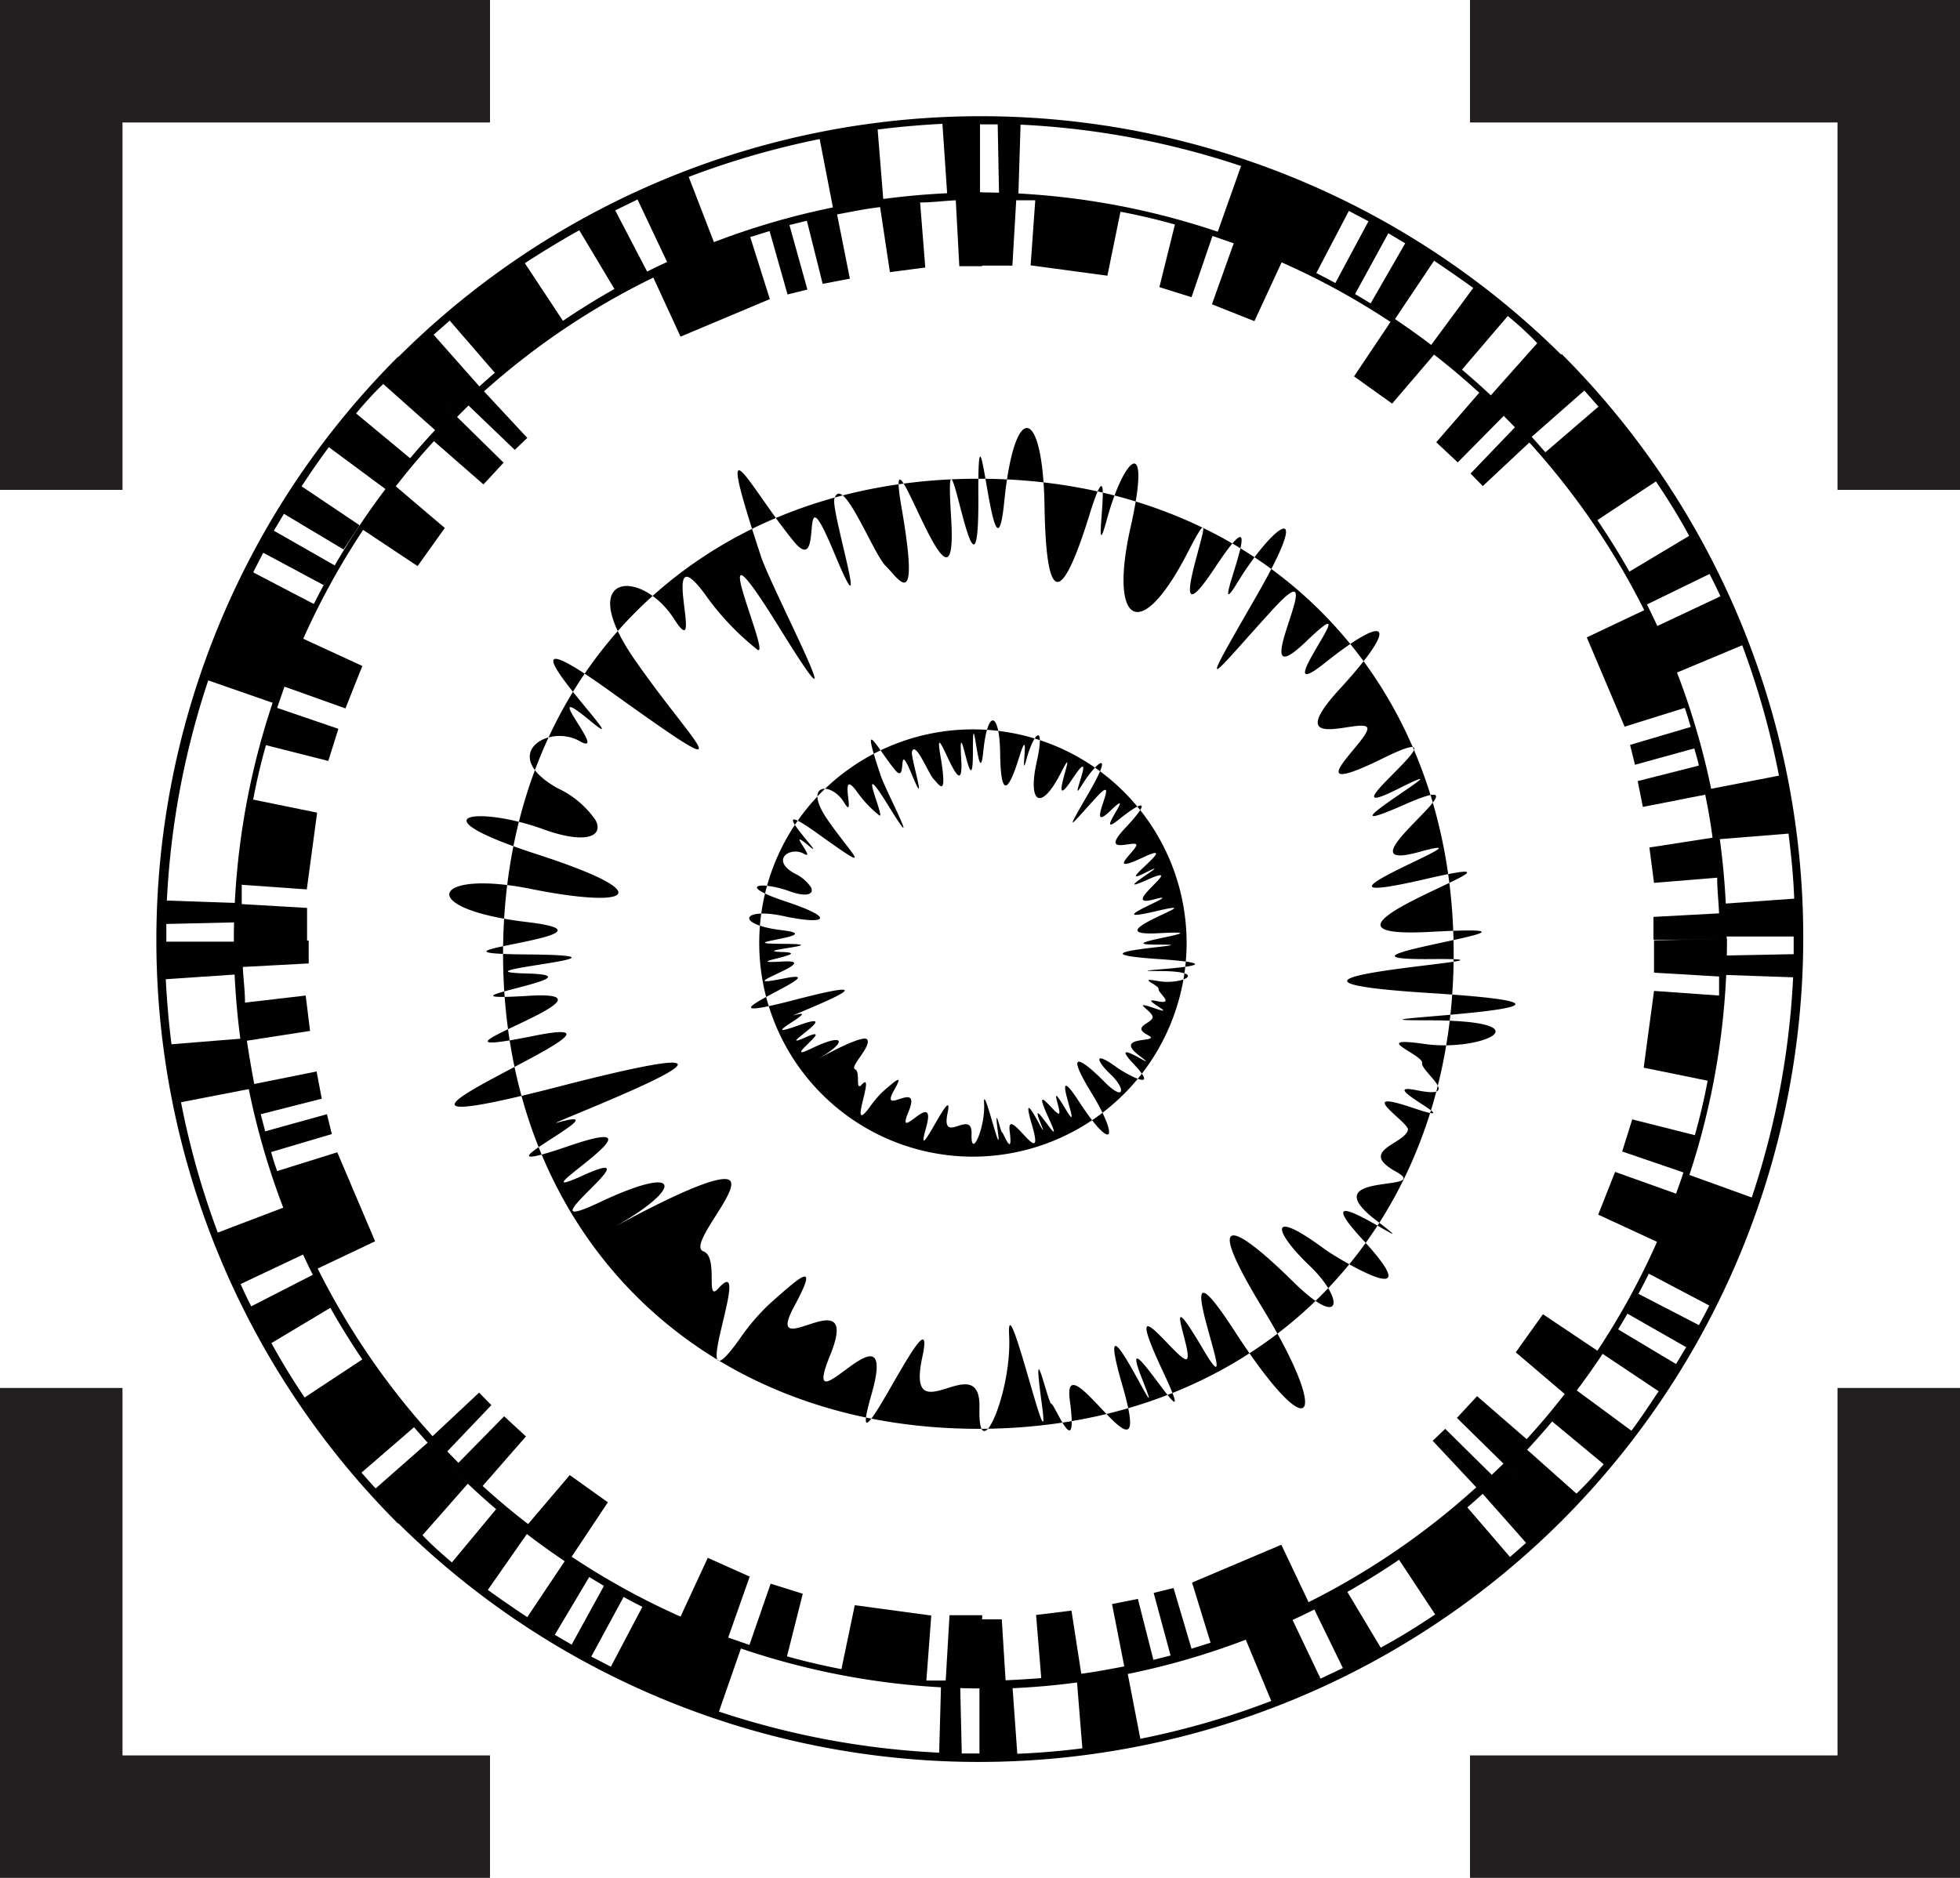 <svg xmlns="http://www.w3.org/2000/svg" viewBox="0 0 72 69"><defs><style>.cls-1{fill:#231f20;}.cls-2{fill:#010101;}</style></defs><title>selection-Genome-Alt</title><g id="Square_Base" data-name="Square Base"><polygon class="cls-1" points="4.5 4.5 4.5 18 0 18 0 0 18 0 18 4.5 4.5 4.5"/><polygon class="cls-1" points="67.5 4.5 67.5 18 72 18 72 0 54 0 54 4.5 67.5 4.5"/><polygon class="cls-1" points="67.5 64.5 67.5 51 72 51 72 69 54 69 54 64.5 67.5 64.5"/><polygon class="cls-1" points="4.5 64.5 4.5 51 0 51 0 69 18 69 18 64.5 4.5 64.5"/></g><g id="Genome-Alt"><path class="cls-2" d="M50,25.26l1.19,0,.14-2.4.7,0-.17,2.39,2.82.38.48-2.35c.69.13,1.37.29,2,.47l-.57,2.3,1.18.37.77-2.25.78.27-.8,2.24,1.56.62,1-2.16a26.87,26.87,0,0,1,4,2.19l-1.34,2,1.4,1,1.54-1.8c.57.44,1.12.91,1.66,1.4l-1.58,1.82.79.74,1.69-1.71.41.42-1.63,1.7.45.46,1.71-1.6a27.45,27.45,0,0,1,4.22,6.16l-2.11,1,1.39,3.28,2.21-.69c.08.23.15.47.22.7l-2.23.66.18.73L76.24,43c.06.21.12.42.17.63l-2.25.57.19.95,2.29-.45c.11.52.2,1.05.27,1.58l-2.32.36.17,1.3,2.32-.19c0,.43.05.87.07,1.31l-2.41.13,0,.84h2.69A27.49,27.49,0,0,0,50,22.57h0" transform="translate(-14 -15.5)"/><path class="cls-2" d="M74.76,50.05l0,1.19,2.39.14c0,.24,0,.47,0,.7l-2.39-.17-.38,2.82,2.35.48c-.13.69-.29,1.37-.47,2l-2.3-.58-.37,1.18,2.25.77c-.08.26-.18.52-.27.78l-2.24-.8-.62,1.57,2.16,1a27,27,0,0,1-2.19,4l-2-1.34-1,1.4,1.8,1.53c-.45.58-.91,1.13-1.4,1.66l-1.82-1.58-.74.8,1.71,1.68-.43.41L67.09,68l-.46.44,1.6,1.71a27.41,27.41,0,0,1-6.16,4.22l-1-2.11-3.28,1.39.68,2.21-.7.22-.66-2.23-.73.18L57,76.33l-.63.16-.57-2.24-.95.19.45,2.29c-.53.1-1.05.2-1.58.27l-.36-2.32-1.3.16.19,2.32q-.65.05-1.31.08L50.8,75,50,75v2.56A27.49,27.49,0,0,0,77.44,50h0" transform="translate(-14 -15.5)"/><path class="cls-2" d="M50.08,74.85l-1.2,0-.14,2.4-.71,0,.18-2.39-2.81-.38-.49,2.35c-.68-.13-1.36-.29-2-.47l.58-2.3-1.18-.37-.78,2.25-.78-.27.79-2.24L40,72.74,39,74.9a26.88,26.88,0,0,1-4-2.2l1.33-2-1.4-1-1.53,1.8q-.86-.66-1.67-1.4l1.59-1.82-.8-.74-1.68,1.71-.41-.42,1.62-1.7-.45-.46-1.71,1.6a27.28,27.28,0,0,1-4.22-6.16l2.11-1-1.39-3.27-2.21.69c-.08-.23-.16-.47-.22-.7l2.23-.66-.18-.73-2.27.63c-.05-.21-.11-.42-.16-.63l2.24-.57-.19-1-2.29.46c-.1-.53-.19-1.05-.27-1.59l2.32-.36-.16-1.3L23,52.34c0-.43-.06-.87-.08-1.31l2.42-.13,0-.84H22.59A27.49,27.49,0,0,0,50.08,77.54h0" transform="translate(-14 -15.5)"/><path class="cls-2" d="M25.28,50.06l0-1.2-2.4-.14c0-.24,0-.47,0-.71l2.39.17.38-2.82-2.35-.48c.13-.69.29-1.37.47-2l2.29.58.37-1.18-2.25-.77c.09-.26.18-.52.27-.78l2.24.8.62-1.56-2.17-1a27.48,27.48,0,0,1,2.2-4l2,1.33,1-1.4-1.8-1.53c.44-.57.91-1.13,1.4-1.66l1.82,1.59.74-.8-1.71-1.68.42-.42,1.7,1.63.46-.44-1.59-1.71A27.1,27.1,0,0,1,38,25.7l1,2.17,3.28-1.38-.72-2.28.71-.22.66,2.33.73-.18L43,23.77l.64-.16.58,2.32,1-.19-.47-2.36c.52-.1,1-.2,1.58-.27l.36,2.39,1.3-.17-.19-2.39c.43,0,.87-.06,1.31-.08l.13,2.42.84,0V22.57A27.49,27.49,0,0,0,22.59,50.06h0" transform="translate(-14 -15.5)"/><path class="cls-2" d="M69.29,30.61l.91,1,2-1.76.52.59-2,1.72,1.9,2.49,2.21-1.46c.43.64.84,1.29,1.22,2l-2.24,1.34.63,1.21,2.36-1.15c.14.27.27.54.4.82l-2.38,1.12.74,1.7L78,39.21A30.24,30.24,0,0,1,79.35,44l-2.58.5.33,1.84,2.6-.21c.1.79.18,1.59.21,2.39l-2.66.19,0,1.2,2.64,0c0,.22,0,.43,0,.65l-2.6.05v.71l2.58.09a30.09,30.09,0,0,1-1.52,8.09L76,58.65l-1.47,3.63,2.26,1.19c-.12.24-.25.48-.38.72L74.11,63l-.43.71L75.94,65l-.37.62-2.19-1.31-.59.88,2.14,1.43c-.33.49-.66,1-1,1.45L71.8,66.5l-.89,1.14,2,1.66c-.31.37-.63.73-1,1.08l-2-1.78-.64.68,2.1,2.1a30.33,30.33,0,0,0,0-42.87h0" transform="translate(-14 -15.5)"/><path class="cls-2" d="M69.29,69.28l-1,.91,1.77,2-.59.52-1.72-2-2.49,1.9,1.46,2.21c-.64.43-1.29.84-2,1.22l-1.34-2.24-1.2.63,1.15,2.36-.82.39-1.13-2.37-1.7.74L60.7,78a29.85,29.85,0,0,1-4.81,1.39l-.5-2.58-1.84.33.21,2.6c-.79.1-1.59.17-2.39.2l-.19-2.65-1.2,0v2.64h-.65l-.06-2.6h-.7L48.5,79.9a30.18,30.18,0,0,1-8.09-1.51l.85-2.44-3.63-1.47-1.19,2.26-.72-.37,1.22-2.25-.71-.43L35,75.93l-.62-.36,1.31-2.2-.89-.59-1.43,2.14q-.74-.49-1.45-1L33.4,71.8l-1.14-.89-1.66,2c-.36-.31-.73-.63-1.08-1L31.2,70l-.68-.64-2,2a30.31,30.31,0,0,0,42.87,0h0" transform="translate(-14 -15.5)"/><path class="cls-2" d="M30.71,69.38l-.91-.95-2,1.76c-.18-.19-.35-.39-.52-.58l2-1.73L27.4,65.39l-2.21,1.46c-.43-.64-.83-1.29-1.22-2l2.24-1.34-.64-1.21L23.23,63.5c-.14-.27-.27-.54-.39-.82l2.37-1.12-.74-1.71L22,60.79A29.87,29.87,0,0,1,20.65,56l2.58-.5-.33-1.84-2.6.21c-.1-.79-.17-1.59-.21-2.39l2.66-.18,0-1.2-2.64,0c0-.22,0-.44,0-.65l2.6-.06v-.71l-2.58-.09a30.16,30.16,0,0,1,1.52-8.09l2.44.85,1.47-3.64-2.26-1.18.37-.72L25.89,37l.43-.71L24.06,35l.37-.62,2.19,1.31.59-.89-2.13-1.43c.32-.49.67-1,1-1.44L28.2,33.5l.88-1.15-2-1.66c.31-.37.63-.73,1-1.08l2,1.78.64-.68-2.1-2.1a30.32,30.32,0,0,0,0,42.87h0" transform="translate(-14 -15.5)"/><path class="cls-2" d="M30.7,30.71l1-.91-1.77-2,.59-.52,1.73,2,2.49-1.9-1.46-2.21q1-.65,2-1.21l1.34,2.24,1.2-.63L36.6,23.23l.82-.4,1.12,2.37,1.71-.74L39.3,22a30.5,30.5,0,0,1,4.81-1.39l.5,2.58,1.84-.33-.21-2.6c.79-.1,1.59-.17,2.38-.21l.18,2.66,1.2,0,0-2.64h.65l.05,2.59h.71l.08-2.58a30.06,30.06,0,0,1,8.1,1.52l-.89,2.51,3.63,1.47,1.22-2.33.72.38L63,26l.71.43L65,24.07l.62.37L64.32,26.7l.88.59,1.48-2.21q.73.49,1.44,1l-1.58,2.14,1.14.89,1.71-2c.37.31.73.63,1.08,1l-1.78,2,.68.64,2.1-2.1a30.31,30.31,0,0,0-42.87,0h0" transform="translate(-14 -15.5)"/><path class="cls-2" d="M49.94,68c-10.25,0-17.46-7.2-17.46-17.45s7.2-17.46,17.46-17.46S67.4,40.27,67.4,50.53,60.2,68,49.94,68Zm0-34.08c0,5.11-1.3-4.2-1,.62s-2.51-4.38-1.82-.38-.12,2.58-.58,2.14-1.6-3.44-1.89-2.47c-.13.45,1.42,5.41,0,2s-.29,1.06-1.51-.46c-1.63-2-3-4.93-1.18.59.4,1.2,3.75,7.58.68,2.62s-.25,1.17-.82.79a9.87,9.87,0,0,1-1.94-2.06c-1.74-2.32.07,2.79-1.12.93s-3.68-1.73-1.45,1.49,4.33,4.92-.91,1.16S37.75,43.7,35.7,42s.74,1.38-.41.73-3,.5-.81,1.73a3.45,3.45,0,0,1,1.4,1.18c.31.6-.38.89-1.92.33-2.37-.86-4.83-.57-.23.92s3.38,2-.24,1.27-4.28.73-.13,1.22-4.88,1.15,0,1.19-3,.62,0,.7-4,1.07.06.82-5.11,2.54.2,1.47-9.53,4.56.89,1.87-1.14,1.65,0,1.31c2.58-.72-3.79,2.3.38.87s-2.25,2.34.55,1.07-2.47,2.44.58,1,3.1-.55.61.87c-.93.53,3.88-2.25,4.21-1.64.25.45-1.57,2.36-1,2.57s.06,1.9.54,1.37c1.38-1.54-1.33,4.82.79,1.85a7.82,7.82,0,0,1,1.12-1.31c1.13-1,1.83-1.64.88.12-1.19,2.22,2.53-1.17,1.32,1.8s2.6-2.33,1.52,1.44,2.5-4.3,1.87-1.38,2.16-.44,2.1,1.86,1.2-.56,1.09-2.66,1.59,5.36,1.2,2.51.23,0,.35,0,1,2.28.68-.12,3.2,3.83,1.94-.52,1.82,2.52.72-.26,2.39,3.19.75-.31.6-.28.88-.43-1.05-3.17.62-.34-1.77-5.18,1.13-.71,3.55,3.3,1.06-.79-.7-2.79,1.11-1,1.9.65.59-.6-1.55-2.16.55-.61c.49.36,4,2.47,1.41-.34s2.85,1.1.48-.72,2.15-1,.74-1.78.3-1,.44-1.53c.07-.27-2.08-1.58.19-.81s-1.57-1,.14-.65.13-.7.19-1-2-1,.1-.7,4.56-.87.11-.87,9-.44.1-1,4.93-1.29,0-1.25,6.07-1.33,0-1,5.32-3.21-.23-1.93,3-1.88-.21-1,3.12-3.35-.53-1.74,2.76-2.08-.23-.58,2.94-2.84-.52-1.14-.39-.76-.61-1.12-3.22,1-1-1.42S65,38,62.68,39.85s1.77-3.15-.7-.78,1.15-3.78-1.23-1.17-2.82,3.37-.6-.49.57-2.58-.69-.51,1.52-4.09-.83-.54.77-4-1-.56-2.89,2.59-2.1-.92-.23-2.64-.87-.29.4-3.52-.64-.17-1.59,3.32-1.65-.33-1.1-3.93-1.48-.15S49.9,28.79,49.94,33.9Z" transform="translate(-14 -15.5)"/><path class="cls-2" d="M49.74,58a7.85,7.85,0,1,1,7.85-7.85A7.86,7.86,0,0,1,49.74,58Zm0-14.87c0,2.16-.55-1.77-.43.26s-1.06-1.85-.77-.16-.05,1.09-.24.9-.68-1.45-.8-1c-.05.19.6,2.29,0,.84s-.12.45-.64-.2c-.68-.85-1.28-2.08-.5.25.17.51,1.58,3.2.29,1.11s-.1.5-.35.33a4.16,4.16,0,0,1-.82-.87c-.73-1,0,1.18-.47.4s-1.55-.73-.61.63,1.83,2.08-.39.49.56,1.19-.31.46.32.58-.17.3-1.26.22-.33.73a1.48,1.48,0,0,1,.59.5c.13.26-.16.38-.81.14-1-.36-2-.24-.1.39s1.43.86-.1.53-1.8.31-.05.52-2.07.49,0,.5-1.27.26,0,.3-1.69.45,0,.35-2.16,1.07.08.62-4,1.93.38.79-.49.7,0,.56c1.09-.31-1.6,1,.16.37s-1,1,.23.45-1,1,.24.4,1.31-.23.26.37c-.4.23,1.63-.95,1.78-.69s-.66,1-.45,1.09,0,.8.23.58c.58-.65-.56,2,.33.78a3.72,3.72,0,0,1,.47-.55c.48-.41.78-.69.38,0-.5.94,1.07-.49.55.76s1.1-1,.64.61,1.06-1.82.8-.58.91-.19.88.78.51-.24.46-1.12.67,2.26.51,1.06.1,0,.15,0,.41,1,.28-.05,1.36,1.62.82-.22.77,1.07.3-.11,1,1.35.32-.13.25-.12.37-.18-.45-1.34.26-.14-.75-2.19.48-.3,1.5,1.39.45-.33-.29-1.18.47-.41.8.27.25-.25-.66-.91.23-.26c.21.16,1.67,1,.6-.14s1.2.46.2-.31.91-.44.32-.75.13-.42.18-.64-.88-.67.08-.34-.66-.43.06-.27.06-.29.08-.44-.85-.44,0-.29,1.93-.37,0-.37,3.81-.18,0-.44,2.08-.54,0-.53,2.56-.56,0-.42,2.25-1.36-.09-.81,1.28-.79-.09-.43,1.32-1.42-.22-.73,1.16-.88-.09-.25S57.49,46.3,56,47s-.17-.32-.26-.47-1.36.41-.41-.6.73-1.09-.24-.31.74-1.33-.3-.33.49-1.59-.52-.49-1.19,1.42-.25-.21.24-1.09-.29-.22.64-1.72-.35-.23.33-1.69-.41-.24-1.22,1.1-.89-.39-.1-1.11-.37-.12.17-1.49-.27-.07-.68,1.4-.7-.14-.46-1.66-.62-.06S49.73,41,49.74,43.13Z" transform="translate(-14 -15.5)"/></g></svg>